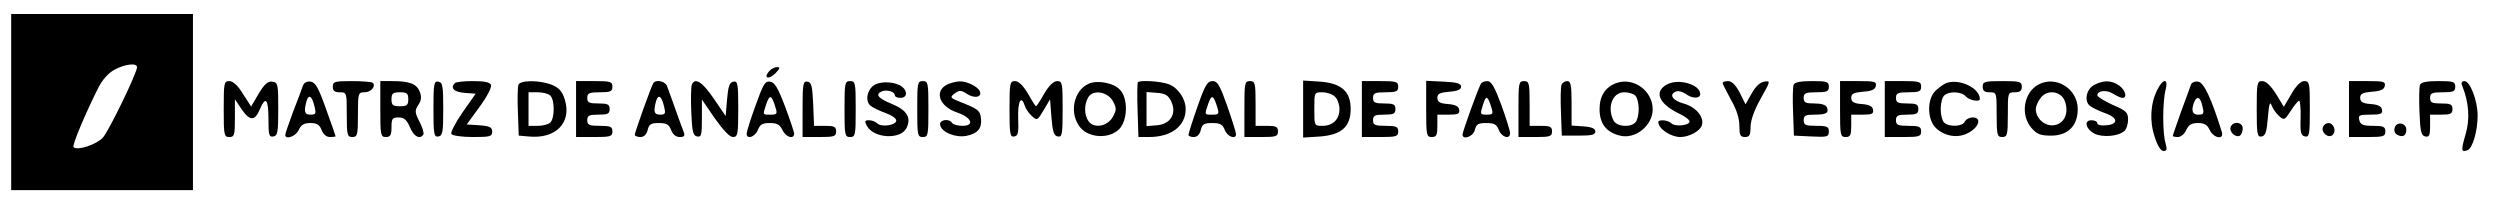 <?xml version="1.0" standalone="no"?>
<!DOCTYPE svg PUBLIC "-//W3C//DTD SVG 20010904//EN"
 "http://www.w3.org/TR/2001/REC-SVG-20010904/DTD/svg10.dtd">
<svg version="1.0" xmlns="http://www.w3.org/2000/svg"
 width="894pt" height="73pt" viewBox="0 0 894 73"
 preserveAspectRatio="xMidYMid meet">

<g transform="translate(0,73) scale(0.1,-0.1)"
fill="#000000" stroke="none">
<path d="M40 365 l0 -315 325 0 325 0 0 315 0 315 -325 0 -325 0 0 -315z m450
125 c0 -21 -100 -227 -122 -252 -23 -25 -92 -48 -105 -34 -6 6 43 122 90 215
14 27 36 51 57 62 37 20 80 25 80 9z"/>
<path d="M2750 475 c-21 -25 -1 -31 23 -7 17 18 18 22 5 22 -8 0 -21 -7 -28
-15z"/>
<path d="M800 340 c0 -93 1 -100 20 -100 18 0 20 7 20 67 l0 68 25 -37 c29
-42 47 -41 65 3 20 47 30 34 30 -37 0 -57 2 -65 18 -62 15 3 17 16 17 98 0 89
-1 95 -21 98 -16 2 -28 -8 -49 -43 l-27 -46 -29 45 c-18 30 -36 46 -49 46 -19
0 -20 -6 -20 -100z"/>
<path d="M1083 423 c-3 -10 -19 -52 -35 -93 -15 -41 -28 -78 -28 -82 0 -19 38
-6 48 17 9 19 19 25 42 25 23 0 33 -6 40 -25 6 -15 17 -25 30 -25 11 0 20 1
20 3 0 1 -15 45 -34 97 -27 76 -38 96 -55 98 -13 2 -24 -3 -28 -15z m42 -75
c6 -24 4 -28 -14 -28 -22 0 -25 10 -15 48 8 27 20 19 29 -20z"/>
<path d="M1190 420 c0 -15 7 -20 25 -20 25 0 25 -1 25 -80 0 -73 2 -80 20 -80
18 0 20 7 20 80 0 78 1 80 24 80 23 0 41 22 29 34 -4 3 -37 6 -75 6 -61 0 -68
-2 -68 -20z"/>
<path d="M1360 340 c0 -93 1 -100 20 -100 16 0 20 7 20 35 0 31 3 35 26 35 19
0 28 -8 40 -35 13 -33 36 -45 48 -26 3 4 -3 25 -14 46 -17 33 -17 40 -4 60 11
16 12 29 5 47 -11 28 -36 38 -98 38 l-43 0 0 -100z m100 35 c0 -21 -5 -25 -30
-25 -25 0 -30 4 -30 25 0 21 5 25 30 25 25 0 30 -4 30 -25z"/>
<path d="M1550 340 c0 -91 2 -101 18 -98 15 3 17 16 17 98 0 82 -2 95 -17 98
-16 3 -18 -7 -18 -98z"/>
<path d="M1627 433 c-18 -17 -4 -32 33 -35 l41 -3 -47 -67 c-25 -36 -43 -71
-40 -77 4 -6 37 -11 77 -11 62 0 69 2 69 19 0 16 -8 20 -45 23 l-46 3 46 63
c26 35 44 70 41 78 -4 10 -23 14 -64 14 -32 0 -62 -3 -65 -7z"/>
<path d="M1854 427 c-3 -8 -4 -52 -2 -98 l3 -84 35 -3 c97 -10 155 49 130 131
-9 29 -19 42 -45 53 -44 18 -114 18 -121 1z m114 -39 c16 -16 16 -80 0 -96 -7
-7 -27 -12 -45 -12 l-33 0 0 60 0 60 33 0 c18 0 38 -5 45 -12z"/>
<path d="M2060 340 l0 -100 65 0 c58 0 65 2 65 20 0 17 -7 20 -45 20 -38 0
-45 3 -45 20 0 17 7 20 40 20 33 0 40 3 40 20 0 17 -7 20 -40 20 -33 0 -40 3
-40 20 0 17 7 20 45 20 38 0 45 3 45 20 0 18 -7 20 -65 20 l-65 0 0 -100z"/>
<path d="M2336 432 c-8 -13 -66 -175 -66 -184 0 -4 9 -8 20 -8 13 0 22 9 26
25 5 21 12 25 40 25 28 0 36 -5 44 -25 6 -16 17 -25 31 -25 16 0 19 4 14 18
-4 9 -17 46 -30 82 -13 36 -26 73 -30 83 -7 17 -40 24 -49 9z m39 -84 c6 -24
4 -28 -14 -28 -22 0 -25 10 -15 48 8 27 20 19 29 -20z"/>
<path d="M2474 427 c-3 -8 -4 -51 -2 -98 3 -70 6 -84 21 -87 15 -3 17 5 17 64
l0 68 46 -67 c30 -42 53 -67 65 -67 17 0 19 9 19 101 0 90 -2 100 -17 97 -14
-2 -19 -16 -23 -63 l-5 -60 -43 63 c-41 60 -67 76 -78 49z"/>
<path d="M2702 353 c-18 -49 -32 -94 -32 -101 0 -22 30 -12 40 13 8 20 16 25
43 25 26 0 36 -6 45 -25 12 -26 42 -35 42 -12 -1 6 -15 50 -33 97 -25 66 -37
86 -53 88 -18 3 -25 -9 -52 -85z m72 -10 c6 -20 4 -23 -18 -23 -30 0 -29 -2
-15 40 12 34 19 30 33 -17z"/>
<path d="M2870 341 l0 -101 60 0 c53 0 60 2 60 20 0 17 -7 20 -40 20 l-39 0
-3 77 c-3 65 -6 78 -20 81 -16 3 -18 -7 -18 -97z"/>
<path d="M3020 340 c0 -93 1 -100 20 -100 19 0 20 7 20 100 0 93 -1 100 -20
100 -19 0 -20 -7 -20 -100z"/>
<path d="M3130 428 c-29 -15 -38 -59 -17 -76 8 -7 32 -18 53 -26 21 -7 39 -19
39 -27 0 -17 -53 -25 -68 -10 -6 6 -19 11 -29 11 -16 0 -17 -3 -8 -20 24 -45
119 -50 141 -9 19 37 3 65 -51 87 -51 21 -62 35 -35 46 18 6 45 -2 45 -15 0
-5 9 -9 20 -9 23 0 27 22 7 39 -23 18 -70 22 -97 9z"/>
<path d="M3280 340 c0 -93 1 -100 20 -100 19 0 20 7 20 100 0 93 -1 100 -20
100 -19 0 -20 -7 -20 -100z"/>
<path d="M3392 430 c-53 -22 -36 -80 30 -102 53 -18 65 -48 19 -48 -16 0 -33
5 -36 10 -11 18 -47 12 -43 -7 5 -26 54 -46 93 -39 41 8 57 27 53 62 -3 29
-10 34 -73 59 -38 15 -39 17 -21 31 17 12 23 12 44 -2 27 -17 54 -12 46 9 -6
17 -47 37 -72 36 -9 0 -27 -4 -40 -9z"/>
<path d="M3610 339 c0 -89 2 -100 17 -97 14 2 16 14 14 66 -2 60 11 84 24 43
3 -10 14 -26 25 -36 19 -17 20 -16 42 21 l23 39 5 -65 c4 -51 9 -66 23 -68 15
-3 17 7 17 97 0 94 -1 101 -20 101 -12 0 -29 -16 -46 -45 -14 -25 -27 -45 -29
-45 -2 0 -15 20 -29 45 -17 29 -34 45 -46 45 -19 0 -20 -7 -20 -101z"/>
<path d="M3894 431 c-56 -24 -72 -109 -30 -158 32 -37 103 -40 138 -5 31 31
33 112 2 142 -23 24 -79 34 -110 21z m86 -63 c13 -25 13 -31 0 -55 -19 -35
-67 -44 -87 -17 -16 22 -17 58 -2 85 16 30 69 22 89 -13z"/>
<path d="M4069 436 c-2 -2 -3 -47 -1 -100 l3 -96 38 0 c79 0 131 39 131 100 0
37 -28 77 -61 89 -31 11 -101 15 -110 7z m119 -68 c21 -44 -2 -82 -51 -86
l-37 -3 0 61 0 61 37 -3 c30 -2 41 -9 51 -30z"/>
<path d="M4282 348 c-18 -51 -32 -96 -32 -100 0 -5 9 -8 19 -8 12 0 21 9 25
25 5 21 12 25 41 25 29 0 37 -5 45 -25 9 -24 40 -35 40 -15 0 6 -14 51 -31
100 -27 76 -35 90 -53 90 -18 0 -27 -14 -54 -92z m72 -5 c6 -20 4 -23 -18 -23
-30 0 -29 -2 -15 40 12 34 19 30 33 -17z"/>
<path d="M4450 340 l0 -100 60 0 c53 0 60 2 60 20 0 17 -7 20 -40 20 l-40 0 0
80 c0 73 -2 80 -20 80 -19 0 -20 -7 -20 -100z"/>
<path d="M4660 340 l0 -102 62 4 c75 6 108 35 108 98 0 63 -33 92 -108 98
l-62 4 0 -102z m114 44 c9 -8 16 -28 16 -44 0 -37 -24 -60 -61 -60 -29 0 -29
0 -29 60 0 60 0 60 29 60 16 0 37 -7 45 -16z"/>
<path d="M4870 340 l0 -100 65 0 c58 0 65 2 65 20 0 17 -7 20 -45 20 -38 0
-45 3 -45 20 0 17 7 20 40 20 33 0 40 3 40 20 0 17 -7 20 -40 20 -33 0 -40 3
-40 20 0 17 7 20 45 20 38 0 45 3 45 20 0 18 -7 20 -65 20 l-65 0 0 -100z"/>
<path d="M5100 340 c0 -93 1 -100 20 -100 17 0 20 7 20 40 l0 40 41 0 c33 0
40 3 37 18 -2 12 -14 18 -41 20 -28 2 -37 8 -37 22 0 15 9 19 43 22 29 2 42 8
42 18 0 11 -15 16 -62 18 l-63 3 0 -101z"/>
<path d="M5296 431 c-9 -14 -66 -172 -66 -182 0 -21 38 -8 44 16 5 21 12 25
41 25 29 0 37 -5 45 -25 10 -26 40 -35 40 -11 0 8 -14 53 -31 100 -24 65 -36
86 -50 86 -10 0 -20 -4 -23 -9z m38 -88 c6 -20 4 -23 -17 -23 -24 0 -25 1 -14
35 11 36 17 34 31 -12z"/>
<path d="M5430 340 l0 -100 60 0 c53 0 60 2 60 20 0 17 -7 20 -40 20 l-40 0 0
80 c0 73 -2 80 -20 80 -19 0 -20 -7 -20 -100z"/>
<path d="M5584 427 c-3 -8 -4 -52 -2 -98 l3 -84 60 0 c47 0 60 3 60 15 0 10
-13 16 -42 18 l-43 3 0 80 c0 64 -3 79 -15 79 -9 0 -18 -6 -21 -13z"/>
<path d="M5780 433 c-39 -14 -60 -46 -60 -93 0 -52 24 -83 73 -95 55 -14 117
36 117 94 0 67 -69 116 -130 94z m68 -45 c7 -7 12 -28 12 -48 0 -20 -5 -41
-12 -48 -19 -19 -66 -15 -78 7 -24 47 -4 101 38 101 16 0 33 -5 40 -12z"/>
<path d="M5963 429 c-49 -25 -33 -68 37 -103 24 -11 43 -25 42 -31 -2 -14 -52
-19 -65 -6 -12 12 -47 15 -47 4 1 -24 45 -53 79 -53 31 0 70 21 77 42 9 30
-22 66 -66 78 -40 11 -53 33 -26 43 8 3 22 -1 33 -8 23 -18 53 -19 53 -1 0 33
-75 56 -117 35z"/>
<path d="M6160 433 c0 -3 14 -30 30 -60 20 -34 30 -67 30 -93 0 -33 3 -40 20
-40 16 0 20 7 20 36 0 23 13 60 36 101 36 64 36 65 13 61 -15 -2 -31 -17 -45
-42 l-22 -39 -21 42 c-14 27 -28 41 -41 41 -11 0 -20 -3 -20 -7z"/>
<path d="M6414 427 c-3 -8 -4 -52 -2 -98 l3 -84 63 -3 c57 -3 62 -1 62 18 0
17 -6 20 -45 20 -38 0 -45 3 -45 20 0 17 7 20 38 20 43 0 53 6 45 26 -3 9 -20
14 -44 14 -32 0 -39 3 -39 20 0 17 7 20 45 20 38 0 45 3 45 20 0 18 -7 20 -60
20 -41 0 -62 -4 -66 -13z"/>
<path d="M6580 340 c0 -93 1 -100 20 -100 17 0 20 7 20 40 l0 40 41 0 c33 0
40 3 37 18 -2 12 -14 18 -41 20 -28 2 -37 8 -37 22 0 15 9 19 42 22 31 2 44 8
46 21 3 15 -5 17 -62 17 l-66 0 0 -100z"/>
<path d="M6740 340 l0 -100 65 0 c58 0 65 2 65 20 0 17 -7 20 -45 20 -38 0
-45 3 -45 20 0 17 7 20 40 20 33 0 40 3 40 20 0 17 -7 20 -40 20 -33 0 -40 3
-40 20 0 17 7 20 45 20 38 0 45 3 45 20 0 18 -7 20 -65 20 l-65 0 0 -100z"/>
<path d="M6960 433 c-8 -3 -25 -15 -37 -26 -33 -29 -32 -105 0 -135 32 -30 78
-37 114 -18 40 20 51 56 18 56 -13 0 -25 -7 -29 -15 -7 -18 -57 -20 -74 -3 -7
7 -12 28 -12 48 0 20 5 41 12 48 17 17 63 15 78 -3 12 -14 50 -21 50 -9 0 39
-73 74 -120 57z"/>
<path d="M7090 420 c0 -15 7 -20 25 -20 25 0 25 -1 25 -80 0 -73 2 -80 20 -80
18 0 20 7 20 80 0 79 0 80 25 80 18 0 25 5 25 20 0 18 -7 20 -70 20 -63 0 -70
-2 -70 -20z"/>
<path d="M7290 428 c-53 -28 -66 -108 -26 -155 20 -23 32 -28 71 -28 60 0 95
35 95 95 0 72 -77 121 -140 88z m94 -60 c16 -44 -3 -82 -41 -86 -32 -3 -63 25
-63 58 0 9 7 26 16 38 23 34 75 27 88 -10z"/>
<path d="M7490 427 c-29 -14 -38 -58 -17 -75 8 -7 32 -18 53 -26 48 -16 51
-40 7 -44 -19 -2 -33 1 -33 7 0 6 -9 11 -21 11 -28 0 -21 -31 11 -48 28 -14
84 -10 106 9 8 6 14 25 14 41 0 26 -6 32 -55 53 -30 14 -55 29 -55 34 0 17 33
21 56 6 13 -8 28 -15 34 -15 18 0 11 28 -12 44 -27 19 -54 20 -88 3z"/>
<path d="M7715 410 c-25 -49 -29 -112 -10 -169 10 -32 22 -51 32 -51 12 0 13
6 7 28 -11 34 -11 147 0 190 11 42 -8 43 -29 2z"/>
<path d="M7835 428 c-2 -7 -18 -50 -35 -96 -16 -46 -30 -85 -30 -88 0 -2 8 -4
18 -4 11 0 24 11 30 25 9 19 19 25 42 25 23 0 33 -6 42 -25 14 -30 53 -36 43
-6 -37 119 -64 176 -84 179 -12 2 -23 -3 -26 -10z m39 -70 c9 -35 8 -38 -14
-38 -20 0 -25 15 -14 44 9 23 21 20 28 -6z"/>
<path d="M8070 339 c0 -90 2 -100 18 -97 13 2 18 17 22 68 4 47 7 59 13 44 4
-12 16 -29 27 -39 18 -16 20 -15 42 19 13 20 26 36 30 36 3 0 6 -28 5 -62 -2
-53 1 -63 16 -66 15 -3 17 7 17 97 0 94 -1 101 -20 101 -12 0 -29 -16 -46 -46
l-27 -46 -28 46 c-19 30 -36 46 -49 46 -19 0 -20 -7 -20 -101z"/>
<path d="M8400 340 l0 -100 65 0 c58 0 65 2 65 20 0 17 -7 20 -44 20 -35 0
-45 4 -49 20 -5 18 0 20 40 20 37 0 44 3 41 18 -2 12 -14 18 -41 20 -28 2 -37
8 -37 22 0 15 9 19 42 22 31 2 44 8 46 21 3 15 -5 17 -62 17 l-66 0 0 -100z"/>
<path d="M8654 427 c-3 -8 -4 -51 -2 -98 3 -70 6 -84 21 -87 14 -3 17 4 17 37
l0 41 40 0 c33 0 40 3 40 20 0 17 -7 20 -40 20 -33 0 -40 3 -40 20 0 17 7 20
45 20 38 0 45 3 45 20 0 18 -7 20 -60 20 -41 0 -62 -4 -66 -13z"/>
<path d="M8805 423 c24 -60 28 -119 12 -173 -17 -58 -16 -66 7 -57 18 7 36 68
36 124 0 53 -27 123 -47 123 -10 0 -13 -6 -8 -17z"/>
<path d="M7977 276 c-7 -17 18 -40 33 -31 5 3 10 15 10 26 0 23 -35 27 -43 5z"/>
<path d="M8307 276 c-8 -20 20 -43 35 -28 14 14 3 42 -16 42 -7 0 -16 -6 -19
-14z"/>
<path d="M8564 275 c-4 -10 -1 -21 7 -26 20 -12 34 -5 34 17 0 24 -33 31 -41
9z"/>
</g>
</svg>
